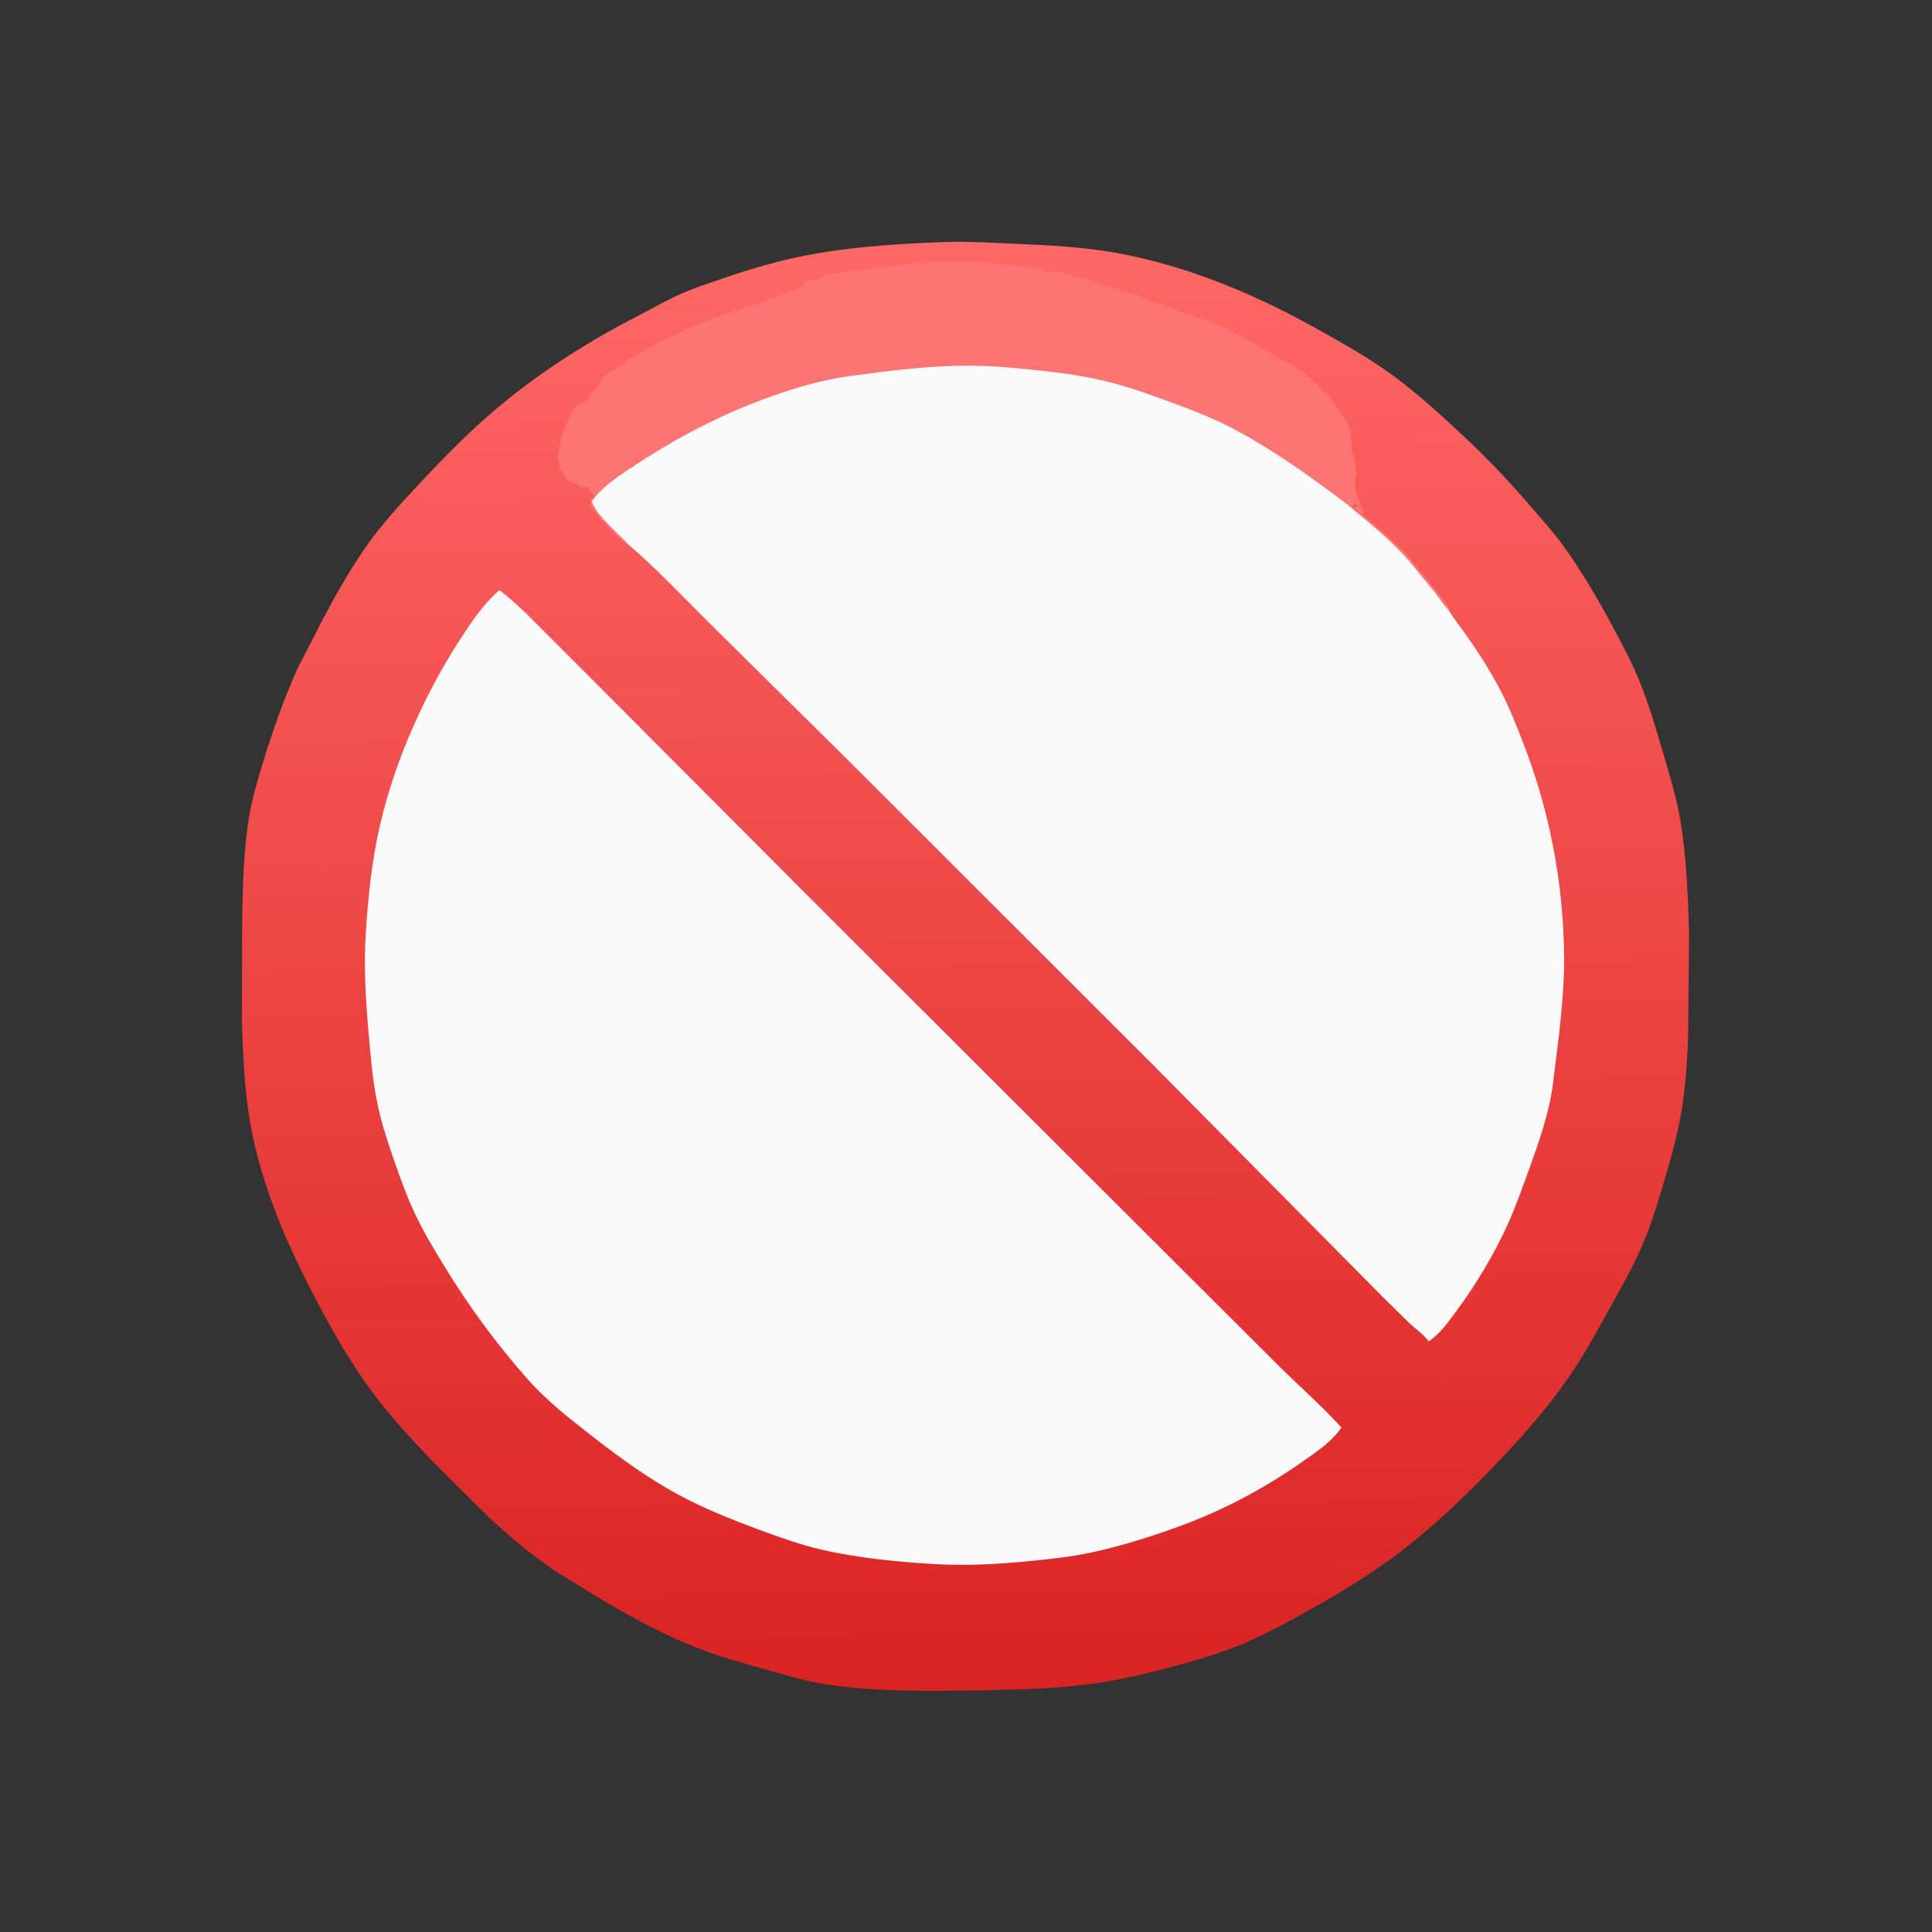 <?xml version="1.0" encoding="utf-8" ?>
<svg xmlns="http://www.w3.org/2000/svg" xmlns:xlink="http://www.w3.org/1999/xlink" width="452" height="452">
	<rect width="100%" height="100%" fill="#333333" stroke="none"/>
	<defs>
		<linearGradient id="gradient_0" gradientUnits="userSpaceOnUse" x1="227.412" y1="394.833" x2="224.341" y2="56.94">
			<stop offset="0" stop-color="#DA2323"/>
			<stop offset="1" stop-color="#FF6866"/>
		</linearGradient>
	</defs>
	<path fill="url(#gradient_0)" d="M221.433 56.61L221.647 56.603C226.835 56.477 232.068 56.796 237.25 57.02C245.293 57.368 253.47 57.764 261.398 59.213C278.291 62.301 294.142 69.072 309.03 77.445C314.708 80.638 320.502 83.908 325.766 87.767C331.859 92.234 337.347 97.297 342.854 102.451C348.48 107.716 353.615 113.232 358.631 119.076C360.942 121.769 363.364 124.448 365.46 127.315C369.759 133.193 373.642 139.779 377.078 146.19C379.325 150.383 381.638 154.673 383.441 159.074C385.699 164.584 387.414 170.412 389.081 176.125C390.606 181.351 392.226 186.578 393.13 191.957C394.576 200.556 394.896 209.699 395.177 218.412L394.923 243.557C394.626 249.343 394.284 255.038 393.261 260.75C392.23 266.505 390.625 272.065 388.949 277.655C387.523 282.411 386.07 287.141 384.073 291.694C381.81 296.854 378.983 301.791 376.245 306.71C373.326 311.956 370.527 317.098 367.119 322.059C362.607 328.627 357.329 334.735 351.88 340.538C344.824 348.052 337.389 355.342 329.304 361.753C322.819 366.895 316.012 371.159 308.843 375.24C303.188 378.458 297.466 381.685 291.488 384.271C286.056 386.62 280.456 388.26 274.754 389.798C268.698 391.432 262.711 392.869 256.498 393.794C247.928 395.071 239.109 395.189 230.458 395.463C218.145 395.597 205.577 395.922 193.375 394.071C188.628 393.352 183.872 391.921 179.255 390.618C173.886 389.102 168.468 387.614 163.265 385.587C155.602 382.601 148.148 378.593 141.075 374.405L130.048 367.662C124.646 364 119.33 359.587 114.547 355.15L104.328 345.035C98.599 339.254 93.093 333.489 88.118 327.028C82.479 319.707 78.046 311.921 73.773 303.75C67.138 291.06 61.49 278.147 58.779 263.995C57.208 255.786 56.898 247.711 56.592 239.393L56.662 214.389C56.856 206.682 56.992 198.745 58.268 191.125C58.985 186.839 60.217 182.646 61.488 178.5C63.782 171.017 66.403 163.5 69.637 156.366L75.426 145.067C78.744 138.806 82.185 132.67 86.339 126.911C89.571 122.429 93.529 118.079 97.296 114.038C102.88 108.046 108.78 101.927 115.002 96.589C125.348 87.713 136.749 80.35 148.852 74.113C152.408 72.28 155.916 70.229 159.578 68.625C162.561 67.318 165.716 66.302 168.795 65.247C174.347 63.346 180.174 61.549 185.914 60.307C197.451 57.812 209.662 57.027 221.433 56.61Z"/>
	<path fill="#FE7472" d="M146.539 126.992L146.292 127.083C144.052 125.499 142.416 123.504 140.593 121.5C139.754 120.577 138.312 119.073 138.186 117.782L138.127 116.875L138.875 116C138.613 115.503 138.358 115.2 137.915 114.846L137.627 114.625L137.877 114C137.333 113.892 136.04 114.12 135.625 113.873C135.388 113.731 135.193 113.372 134.939 113.25L134.688 113.188C134.223 112.955 134.006 112.886 133.501 112.749C132.842 112.57 132.504 111.782 132.127 111.25L131.751 110.749C131.516 110.258 131.434 110.156 131.037 109.776L130.877 109.625L130.877 108.5C130.243 107.549 130.905 105.486 130.877 104.25L131.125 104C131.117 103.742 131.11 103.529 131.182 103.277C131.386 102.556 131.48 101.787 131.814 101.118C132.115 100.516 132.092 99.778 132.377 99.25C132.634 98.776 132.855 98.572 133.001 98.001C133.088 97.663 133.082 97.556 133.299 97.266C133.57 96.904 133.466 97.087 133.689 96.641L133.877 96.25L134.251 95.501L134.377 95.125C134.868 95.008 135.236 94.921 135.652 94.628L136 94.377C136.419 94.106 137.406 93.543 137.625 93.127C137.646 93.089 137.667 92.55 137.689 92.5C137.801 92.236 138.331 91.966 138.5 91.689C138.923 90.993 139.598 90.576 140 89.939C140.298 89.467 140.406 88.938 140.896 88.588C141.467 88.18 141.825 87.524 142.375 87.127C142.667 86.917 142.754 87.026 142.939 86.75L143.125 86.377L143.312 86.688L143.439 86.5L143.625 86.127L143.812 86.438C144.298 86.039 144.704 85.59 145.125 85.127L145.312 85.438L145.439 85.25L145.625 84.877L145.812 85.188L146.062 85.001L146.375 85L146.377 84.625C146.862 84.3 146.872 84.133 147.125 83.627L147.25 83.875L147.5 83.875C147.847 83.616 147.661 83.742 148.062 83.501L148.375 83.5L148.875 82.877L149.25 83L149.751 82.501L150.125 82.5L150.625 81.877L151 82L151.501 81.501L152 81.375C152.201 81.273 152.369 81.117 152.562 81.001L152.875 81L153.125 80.627L153.625 80.627L154.625 79.627L155.25 79.627C155.659 79.281 155.981 79.137 156.501 79.001C157.051 78.858 157.496 78.562 158.032 78.426L158.25 78.375C158.836 78.078 159.398 77.68 160 77.377L160.751 77.001L161.75 76.627L167.375 74.25C167.772 74.144 167.98 74.142 168.368 73.947C168.921 73.67 169.422 73.557 170 73.377L170.75 73.125C171.387 73.026 171.726 72.857 172.312 72.562C173.179 72.691 173.489 72.063 174.25 71.875C175.329 71.608 173.617 72.28 174.957 71.719L175.312 71.562L175.75 71.627C176.225 71.376 176.969 70.933 177.5 70.875C178.124 70.807 178.445 70.48 179 70.375C179.887 70.208 181.021 69.993 181.766 69.431C182.093 69.183 181.927 69.261 182.384 69.11L182.751 69.001L186.001 67.751L186.5 67.627L186.875 67.377L187.25 67.189L187.562 67.001L187.875 67L188.625 65.877L189.188 65.938L189.75 65.377L190 65.625C190.457 65.323 190.231 65.389 190.695 65.345L191.062 65.312C191.465 65.224 191.676 65.023 192.109 65.079L192.312 65.126L192.625 64.877L192.627 64.625C193.485 64.036 193.743 64.124 194.75 64.123L195.122 63.875C196.253 63.901 197.122 63.591 198.216 63.614L198.5 63.623C199.073 63.242 199.816 63.373 200.5 63.372C201.066 62.997 201.585 63.124 202.25 63.123C202.777 62.772 205.266 62.6 205.966 62.615L206.25 62.623C206.901 62.19 207.963 62.37 208.75 62.366C209.316 62 209.839 62.124 210.5 62.123C211.151 61.69 212.213 61.872 213 61.87C213.711 61.402 215.128 61.623 216 61.623C216.997 60.96 228.218 61.373 230.25 61.373C230.988 61.865 232.584 61.623 233.5 61.623C234.185 62.072 235.418 61.871 236.25 61.873C236.903 62.308 237.961 62.123 238.75 62.123C239.433 62.577 240.668 62.372 241.5 62.373C242.183 62.827 242.944 62.521 243.737 62.676L244.001 62.745L244.5 62.872L244.5 63L244.125 63.373L244.25 63.377C244.759 63.716 244.908 63.626 245.5 63.627C246.027 63.276 246.588 63.308 247.21 63.431L248.749 63.751L248.873 64.125L249.375 64.127L249.75 63.877L250.123 64.25L250.5 64.377C251.026 64.641 250.919 64.625 251.5 64.627C252.031 64.98 252.381 64.876 253 64.877L253.25 65.125C253.867 65.114 254.227 65.091 254.75 65.439L255 65.625L255.375 65.627L255.562 65.938C256.015 65.867 256.304 65.896 256.749 66.001L256.812 66.438L257.062 66.251L257.25 66.375L257.625 66.377L257.812 66.688L258.5 66.627L259.062 67.188L259.375 66.877L259.812 67.438L260.062 67.251C260.474 67.251 261.653 67.628 262 67.877L262.312 68.188L262.625 67.877L263.062 68.438L263.5 68.127C263.877 68.325 264.218 68.499 264.624 68.634L264.999 68.751L265.749 69.001C266.103 69.101 266.285 69.141 266.632 69.314L266.999 69.501L269.999 70.751L270.312 70.812L270.623 71.125C271.236 70.922 271.786 71.306 272.391 71.509C274.304 72.153 276.53 73.322 278.46 73.705C279.357 73.883 280.126 74.257 280.999 74.501L281.5 74.627C282.281 75.032 281.451 74.76 282.288 74.993C282.622 75.087 282.833 75.161 283.156 75.322C283.832 75.66 284.568 75.806 285.25 76.127L287.647 77.142C288.451 77.41 288.531 77.561 289.062 78.188L289.75 78.127L290.188 78.501L290.5 78.689L290.75 78.875L291.125 78.877L291.5 79.375L291.875 79.377L292.499 79.751C292.937 79.981 293.215 80.07 293.578 80.431L293.812 80.688L294.375 80.627L295 81.375L295.375 81.377L295.999 81.751C296.69 82.115 297.223 82.625 297.898 82.963L298.25 83.127L299.249 83.751C299.595 83.916 299.817 83.919 300.102 84.203L300.25 84.375C300.844 84.491 301.363 84.718 301.797 85.15L302 85.375L302.875 85.627C303.15 85.943 303.363 86.252 303.75 86.439C304.09 86.603 304.231 86.607 304.553 86.865L304.873 87.125C305.412 87.492 305.689 87.683 306.108 88.197L306.25 88.375L306.625 88.377C307.351 89.35 308.381 89.987 309.123 90.927C309.852 91.85 311.282 92.844 311.801 93.777C312.369 94.799 313.113 95.717 313.71 96.719L313.873 97L314.123 97.375C314.297 97.654 314.432 97.928 314.648 98.182C315.077 98.685 315.404 99.11 315.569 99.774L315.623 100L315.873 100.375L315.873 101.25C316.034 101.967 316.106 102.493 316.123 103.25C316.464 103.762 316.373 103.905 316.373 104.5L316.125 104.873L316.25 105.375C316.286 105.562 316.292 105.825 316.373 106C316.717 106.752 316.869 106.843 316.875 107.753L316.873 108C317.314 108.662 317.023 109.34 317.179 110.103L317.373 111C316.86 111.772 316.991 113.671 317.181 114.603L317.373 115.5C317.513 116.345 318.001 116.987 318.373 117.75L318.125 118.123C317.432 118.123 317.426 118.064 316.877 117.625L316.749 118.249L316.38 118.222C316.67 118.635 316.623 118.708 317.127 118.875L317.251 118.501L318.125 118.127C318.507 118.571 318.526 118.784 318.749 119.251L319.123 119.75L318.625 120.25L323.938 124.751L327.665 128.246C328.731 129.196 329.684 130.532 330.625 131.627C332.069 133.309 333.56 134.988 334.848 136.792C335.773 138.086 337.121 139.243 337.875 140.627C338.121 141.079 338.363 141.434 338.71 141.808C339.22 142.358 338.834 141.864 339.125 142.5L339.239 142.648L338.831 142.625C337.71 141.627 336.77 139.972 335.836 138.769L329.702 131.264C325.29 126.186 320.089 122.131 314.964 117.822C306.73 111.593 298.278 105.537 289.167 100.631C284.201 97.957 278.792 95.875 273.5 93.94C268.703 92.185 263.964 90.505 259 89.261C253.461 87.874 247.849 87.181 242.183 86.572C236.246 85.935 230.169 85.413 224.194 85.558C215.713 85.762 207.146 86.821 198.746 87.982C192.402 88.859 186.296 90.651 180.283 92.793C169.233 96.728 159.089 101.965 149.284 108.374C145.757 110.679 141.298 113.42 138.78 116.856L138.416 117.381C138.942 118.439 139.482 119.437 140.238 120.351C141.606 122.005 143.167 123.543 144.69 125.053C145.005 125.365 146.504 126.652 146.539 126.992Z"/>
	<path fill="#FAFAFB" d="M146.539 126.992C146.504 126.652 145.005 125.365 144.69 125.053C143.167 123.543 141.606 122.005 140.238 120.351C139.482 119.437 138.942 118.439 138.416 117.381L138.78 116.856C141.298 113.42 145.757 110.679 149.284 108.374C159.089 101.965 169.233 96.728 180.283 92.793C186.296 90.651 192.402 88.859 198.746 87.982C207.146 86.821 215.713 85.762 224.194 85.558C230.169 85.413 236.246 85.935 242.183 86.572C247.849 87.181 253.461 87.874 259 89.261C263.964 90.505 268.703 92.185 273.5 93.94C278.792 95.875 284.201 97.957 289.167 100.631C298.278 105.537 306.73 111.593 314.964 117.822C320.089 122.131 325.29 126.186 329.702 131.264L335.836 138.769C336.77 139.972 337.71 141.627 338.831 142.625C340.246 144.963 342.059 147.183 343.625 149.433C346.371 153.378 348.979 157.581 351.204 161.844C353.192 165.652 354.719 169.61 356.278 173.605C362.538 189.644 365.813 206.754 365.932 223.988C365.974 230.049 365.385 236.023 364.745 242.038L363.129 255.013C362.069 261.284 360.028 267.244 357.86 273.201C356.223 277.698 354.629 282.285 352.642 286.641C349.464 293.604 345.398 300.381 340.861 306.54C338.849 309.27 337.08 311.837 334.272 313.844C333.091 312.231 331.242 310.932 329.76 309.573L323.255 303.175L269.05 248.42L198.526 177.967L166.932 146.725C160.241 140.124 153.7 133.057 146.539 126.992Z"/>
	<path fill="#FAFAFB" d="M116.809 138.072C118.899 139.551 120.938 141.527 122.842 143.26L139.308 159.734L194.168 214.758L279.696 300.134L299.996 320.369C304.637 324.892 309.462 329.193 313.846 333.976C311.522 337.326 308.199 339.532 304.903 341.84C295.446 348.461 285.64 353.655 274.766 357.508C268.502 359.73 262.049 361.764 255.544 363.165C250.61 364.228 245.454 364.792 240.429 365.27C233.216 365.957 225.955 366.354 218.71 365.929C210.015 365.42 200.708 364.503 192.219 362.551C187.303 361.42 182.339 359.643 177.607 357.892C171.142 355.5 164.605 352.886 158.536 349.595C151.768 345.925 145.118 341.118 139.048 336.401C133.508 332.096 128.04 327.861 123.373 322.587C116.086 314.353 109.555 305.425 103.845 296.041C101.46 292.122 99.06 288.146 97.099 283.995C95.177 279.926 93.684 275.731 92.203 271.488C90.683 267.135 89.282 262.838 88.332 258.32C87.137 252.632 86.664 246.677 86.168 240.89C85.524 233.378 85.099 225.75 85.581 218.215C86.122 209.741 87.037 200.928 88.989 192.666C92.526 177.697 99.26 162.583 107.577 149.696C110.277 145.513 113.05 141.387 116.809 138.072Z"/>
</svg>
